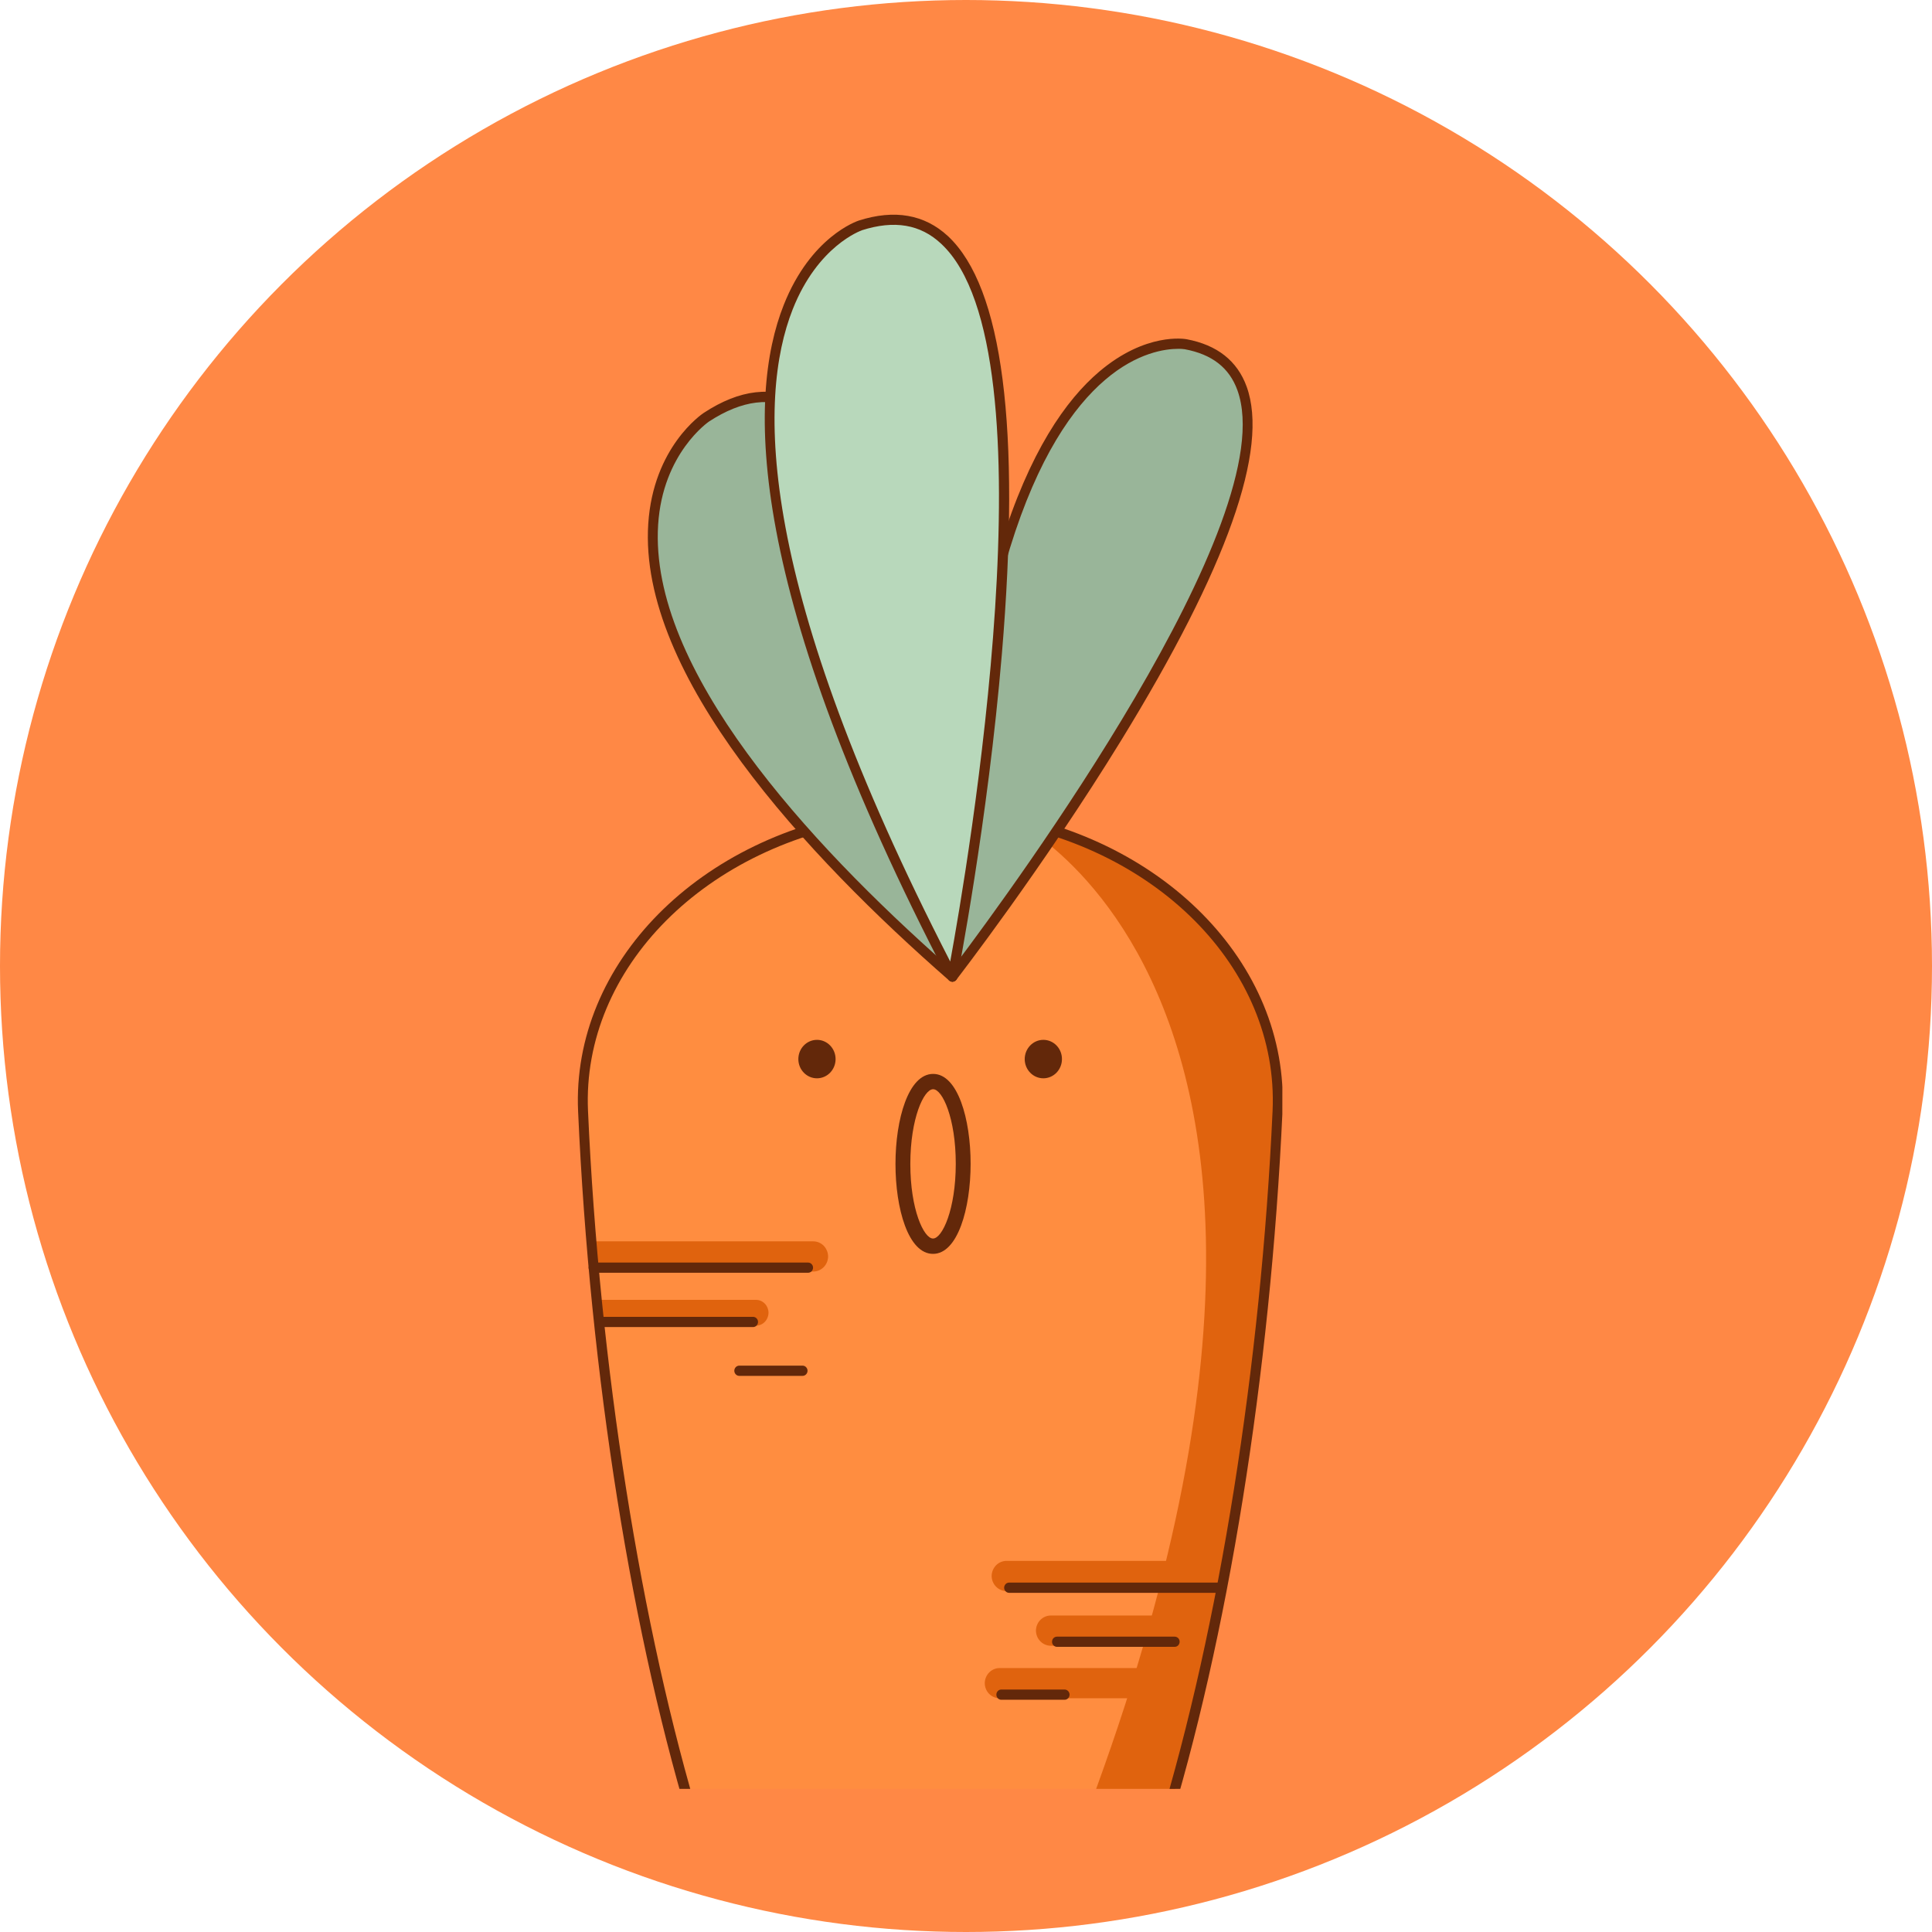 <svg width="54" height="54" viewBox="0 0 54 54" fill="none" xmlns="http://www.w3.org/2000/svg">
<circle cx="27" cy="27" r="27" fill="#FF8845"/>
<g clip-path="url(#clip0_2050_6726)">
<path d="M27.499 22.78C32.393 23.439 35.892 27.017 35.707 31.057C35.03 45.83 30.93 60.553 25.985 60.553C21.039 60.553 16.955 45.83 16.296 31.057C16.116 27.017 19.624 23.439 24.514 22.78C25.505 22.643 26.509 22.643 27.499 22.78V22.78Z" fill="#FF8D40"/>
<path d="M22.73 35.54H16.733C16.688 35.54 16.644 35.522 16.612 35.489C16.581 35.456 16.563 35.411 16.563 35.364L16.563 34.696H22.731C22.841 34.696 22.947 34.741 23.025 34.821C23.102 34.902 23.146 35.011 23.146 35.124C23.143 35.236 23.098 35.342 23.02 35.419C22.942 35.497 22.839 35.54 22.73 35.54Z" fill="#E0630E"/>
<path d="M28.132 43.627H33.752C33.797 43.627 33.84 43.646 33.872 43.679C33.904 43.712 33.922 43.756 33.922 43.803L33.922 44.472H28.132C28.021 44.472 27.916 44.426 27.838 44.346C27.76 44.266 27.716 44.157 27.717 44.043C27.72 43.932 27.765 43.826 27.843 43.748C27.92 43.671 28.024 43.627 28.132 43.627Z" fill="#E0630E"/>
<path d="M21.129 37.053H16.822C16.792 37.053 16.764 37.041 16.744 37.02C16.723 36.998 16.711 36.969 16.711 36.939L16.711 36.446C16.711 36.416 16.723 36.386 16.744 36.365C16.765 36.344 16.793 36.331 16.822 36.331H21.129C21.175 36.331 21.221 36.34 21.263 36.358C21.306 36.377 21.344 36.403 21.377 36.437C21.409 36.47 21.435 36.51 21.453 36.553C21.47 36.597 21.48 36.644 21.48 36.691C21.479 36.787 21.442 36.879 21.377 36.947C21.311 37.015 21.222 37.053 21.129 37.053V37.053Z" fill="#E0630E"/>
<path d="M29.37 45.154H33.684C33.729 45.154 33.772 45.173 33.804 45.206C33.836 45.238 33.853 45.282 33.853 45.329L33.853 45.999H29.37C29.26 45.999 29.154 45.954 29.076 45.873C28.998 45.793 28.955 45.684 28.955 45.57V45.57C28.958 45.459 29.003 45.353 29.081 45.275C29.159 45.198 29.262 45.154 29.37 45.154V45.154Z" fill="#E0630E"/>
<path d="M27.939 46.623H32.253C32.298 46.623 32.342 46.642 32.374 46.675C32.406 46.708 32.424 46.752 32.423 46.799L32.423 47.467H27.939C27.829 47.467 27.723 47.422 27.645 47.342C27.567 47.262 27.524 47.153 27.524 47.039C27.527 46.928 27.572 46.822 27.65 46.744C27.727 46.666 27.831 46.623 27.939 46.623Z" fill="#E0630E"/>
<path d="M35.707 31.057C35.881 27.25 32.783 23.854 28.329 22.923C28.348 22.957 41.865 29.352 25.984 60.553C30.93 60.553 35.03 45.83 35.707 31.057Z" fill="#E0630E"/>
<path d="M25.985 60.696C22.778 60.696 20.483 54.864 19.401 51.389C17.668 45.825 16.486 38.416 16.158 31.063C15.972 26.92 19.557 23.303 24.496 22.634C25.499 22.497 26.515 22.497 27.517 22.634C32.454 23.299 36.035 26.92 35.846 31.063C35.508 38.416 34.314 45.825 32.579 51.389C31.491 54.864 29.191 60.696 25.985 60.696ZM26.007 22.82C25.513 22.821 25.021 22.855 24.532 22.922C19.737 23.567 16.256 27.064 16.435 31.05C17.068 45.229 21.056 60.41 25.985 60.41C30.913 60.41 34.919 45.229 35.569 31.05C35.751 27.061 32.274 23.567 27.481 22.922C26.992 22.855 26.5 22.821 26.007 22.82V22.82Z" fill="#63280A"/>
<path d="M19.744 11.663C19.744 11.663 13.464 15.806 26.62 27.297C26.62 27.296 26.024 7.52 19.744 11.663Z" fill="#99B599"/>
<path d="M26.62 27.439C26.587 27.439 26.555 27.427 26.53 27.406C22.539 23.917 17.841 18.872 18.119 14.639C18.259 12.496 19.612 11.579 19.669 11.541C20.676 10.879 21.608 10.771 22.438 11.226C24.064 12.111 25.284 15.091 26.063 20.083C26.424 22.471 26.654 24.878 26.751 27.293C26.752 27.321 26.745 27.348 26.731 27.372C26.717 27.395 26.697 27.414 26.672 27.426C26.656 27.434 26.638 27.438 26.62 27.439ZM19.818 11.781C19.806 11.79 18.522 12.664 18.395 14.667C18.138 18.696 22.585 23.544 26.468 26.976C26.373 24.877 25.7 13.323 22.315 11.479C21.572 11.076 20.741 11.179 19.818 11.781V11.781Z" fill="#63280A"/>
<path d="M33.139 9.62C33.139 9.62 26.862 8.44 26.622 27.296C26.62 27.296 39.414 10.806 33.139 9.62Z" fill="#99B599"/>
<path d="M26.62 27.439C26.583 27.439 26.548 27.424 26.522 27.397C26.496 27.37 26.482 27.334 26.482 27.296C26.627 16.177 28.868 11.964 30.724 10.387C32.025 9.283 33.117 9.473 33.164 9.481C34.02 9.641 34.584 10.087 34.844 10.806C35.476 12.549 34.296 15.873 31.34 20.689C29.151 24.253 26.752 27.356 26.728 27.387C26.715 27.404 26.698 27.417 26.68 27.425C26.661 27.434 26.641 27.439 26.62 27.439ZM32.93 9.75C32.584 9.75 31.786 9.847 30.886 10.619C29.105 12.143 26.956 16.203 26.765 26.874C28.268 24.874 35.889 14.506 34.585 10.904C34.358 10.279 33.877 9.904 33.114 9.761C33.052 9.752 32.989 9.748 32.926 9.75H32.93Z" fill="#63280A"/>
<path d="M29.756 47.509H27.987C27.95 47.509 27.915 47.494 27.889 47.467C27.863 47.44 27.849 47.404 27.849 47.366C27.849 47.328 27.863 47.292 27.889 47.265C27.915 47.238 27.95 47.223 27.987 47.223H29.756C29.793 47.223 29.828 47.238 29.854 47.265C29.88 47.292 29.895 47.328 29.895 47.366C29.895 47.404 29.88 47.44 29.854 47.467C29.828 47.494 29.793 47.509 29.756 47.509Z" fill="#63280A"/>
<path d="M34.09 44.52H28.205C28.168 44.52 28.133 44.505 28.107 44.478C28.081 44.452 28.066 44.415 28.066 44.377C28.066 44.34 28.081 44.303 28.107 44.276C28.133 44.249 28.168 44.234 28.205 44.234H34.09C34.127 44.234 34.162 44.249 34.188 44.276C34.214 44.303 34.229 44.34 34.229 44.377C34.229 44.415 34.214 44.452 34.188 44.478C34.162 44.505 34.127 44.52 34.09 44.52Z" fill="#63280A"/>
<path d="M32.833 46.03H29.543C29.506 46.03 29.471 46.015 29.445 45.988C29.419 45.962 29.405 45.925 29.405 45.887C29.405 45.849 29.419 45.813 29.445 45.786C29.471 45.76 29.506 45.745 29.543 45.745H32.833C32.87 45.745 32.905 45.76 32.931 45.786C32.957 45.813 32.971 45.849 32.971 45.887C32.971 45.925 32.956 45.962 32.931 45.988C32.905 46.015 32.869 46.03 32.833 46.03Z" fill="#63280A"/>
<path d="M22.586 35.574H16.59C16.553 35.574 16.518 35.559 16.492 35.533C16.466 35.506 16.452 35.469 16.452 35.432C16.452 35.394 16.466 35.357 16.492 35.331C16.518 35.304 16.553 35.289 16.59 35.289H22.586C22.623 35.289 22.658 35.304 22.684 35.331C22.71 35.357 22.725 35.394 22.725 35.432C22.725 35.469 22.71 35.506 22.684 35.533C22.658 35.559 22.623 35.574 22.586 35.574Z" fill="#63280A"/>
<path d="M21.048 37.092H16.756C16.72 37.092 16.684 37.077 16.659 37.05C16.633 37.023 16.618 36.987 16.618 36.949C16.618 36.911 16.633 36.874 16.659 36.848C16.685 36.821 16.72 36.806 16.757 36.806H21.049C21.085 36.806 21.12 36.821 21.146 36.848C21.172 36.874 21.187 36.911 21.187 36.949C21.187 36.987 21.172 37.023 21.146 37.05C21.12 37.077 21.085 37.092 21.048 37.092Z" fill="#63280A"/>
<path d="M22.432 38.456H20.663C20.626 38.456 20.591 38.441 20.565 38.414C20.539 38.387 20.524 38.351 20.524 38.313C20.524 38.275 20.539 38.239 20.565 38.212C20.591 38.185 20.626 38.17 20.663 38.17H22.432C22.469 38.17 22.504 38.185 22.53 38.212C22.556 38.239 22.571 38.275 22.571 38.313C22.571 38.351 22.556 38.387 22.53 38.414C22.504 38.441 22.469 38.456 22.432 38.456Z" fill="#63280A"/>
<path d="M24.044 6.302C24.044 6.302 16.894 8.587 26.621 27.302C26.621 27.296 31.197 4.013 24.044 6.302Z" fill="#B8D8BB"/>
<path d="M26.622 27.439C26.597 27.439 26.572 27.432 26.551 27.419C26.529 27.406 26.512 27.387 26.5 27.364C20.839 16.482 20.878 11.11 21.907 8.52C22.664 6.613 23.951 6.183 24.005 6.164C25.004 5.846 25.842 5.993 26.497 6.601C28.026 8.03 28.533 11.956 28.003 18.276C27.611 22.956 26.767 27.276 26.759 27.325C26.753 27.353 26.739 27.38 26.718 27.4C26.697 27.42 26.671 27.433 26.642 27.437L26.622 27.439ZM24.086 6.439C24.064 6.447 22.859 6.867 22.156 8.646C21.169 11.152 21.144 16.344 26.559 26.875C27.033 24.287 29.514 9.806 26.309 6.816C25.728 6.269 24.999 6.146 24.086 6.437L24.086 6.439Z" fill="#63280A"/>
<path d="M22.834 30.139C23.122 30.139 23.355 29.898 23.355 29.602C23.355 29.305 23.122 29.064 22.835 29.064C22.547 29.064 22.314 29.305 22.314 29.602C22.314 29.898 22.547 30.139 22.834 30.139Z" fill="#63280A"/>
<path d="M29.162 30.139C29.449 30.139 29.682 29.898 29.682 29.602C29.683 29.305 29.45 29.064 29.162 29.064C28.875 29.064 28.642 29.305 28.641 29.602C28.641 29.898 28.874 30.139 29.162 30.139Z" fill="#63280A"/>
<path d="M26.078 35.046C25.386 35.046 25.028 33.78 25.029 32.53C25.029 31.28 25.392 30.016 26.081 30.016C26.771 30.016 27.13 31.282 27.129 32.53C27.128 33.779 26.768 35.046 26.078 35.046ZM26.081 30.444C25.822 30.444 25.445 31.257 25.444 32.53C25.443 33.803 25.82 34.617 26.078 34.617C26.337 34.617 26.713 33.804 26.714 32.53C26.715 31.256 26.34 30.444 26.081 30.444Z" fill="#63280A"/>
</g>
<defs>
<clipPath id="clip0_2050_6726">
<rect width="19.701" height="44" fill="white" transform="matrix(1 0 -0.001 1 16.166 6)"/>
</clipPath>
</defs>
</svg>
